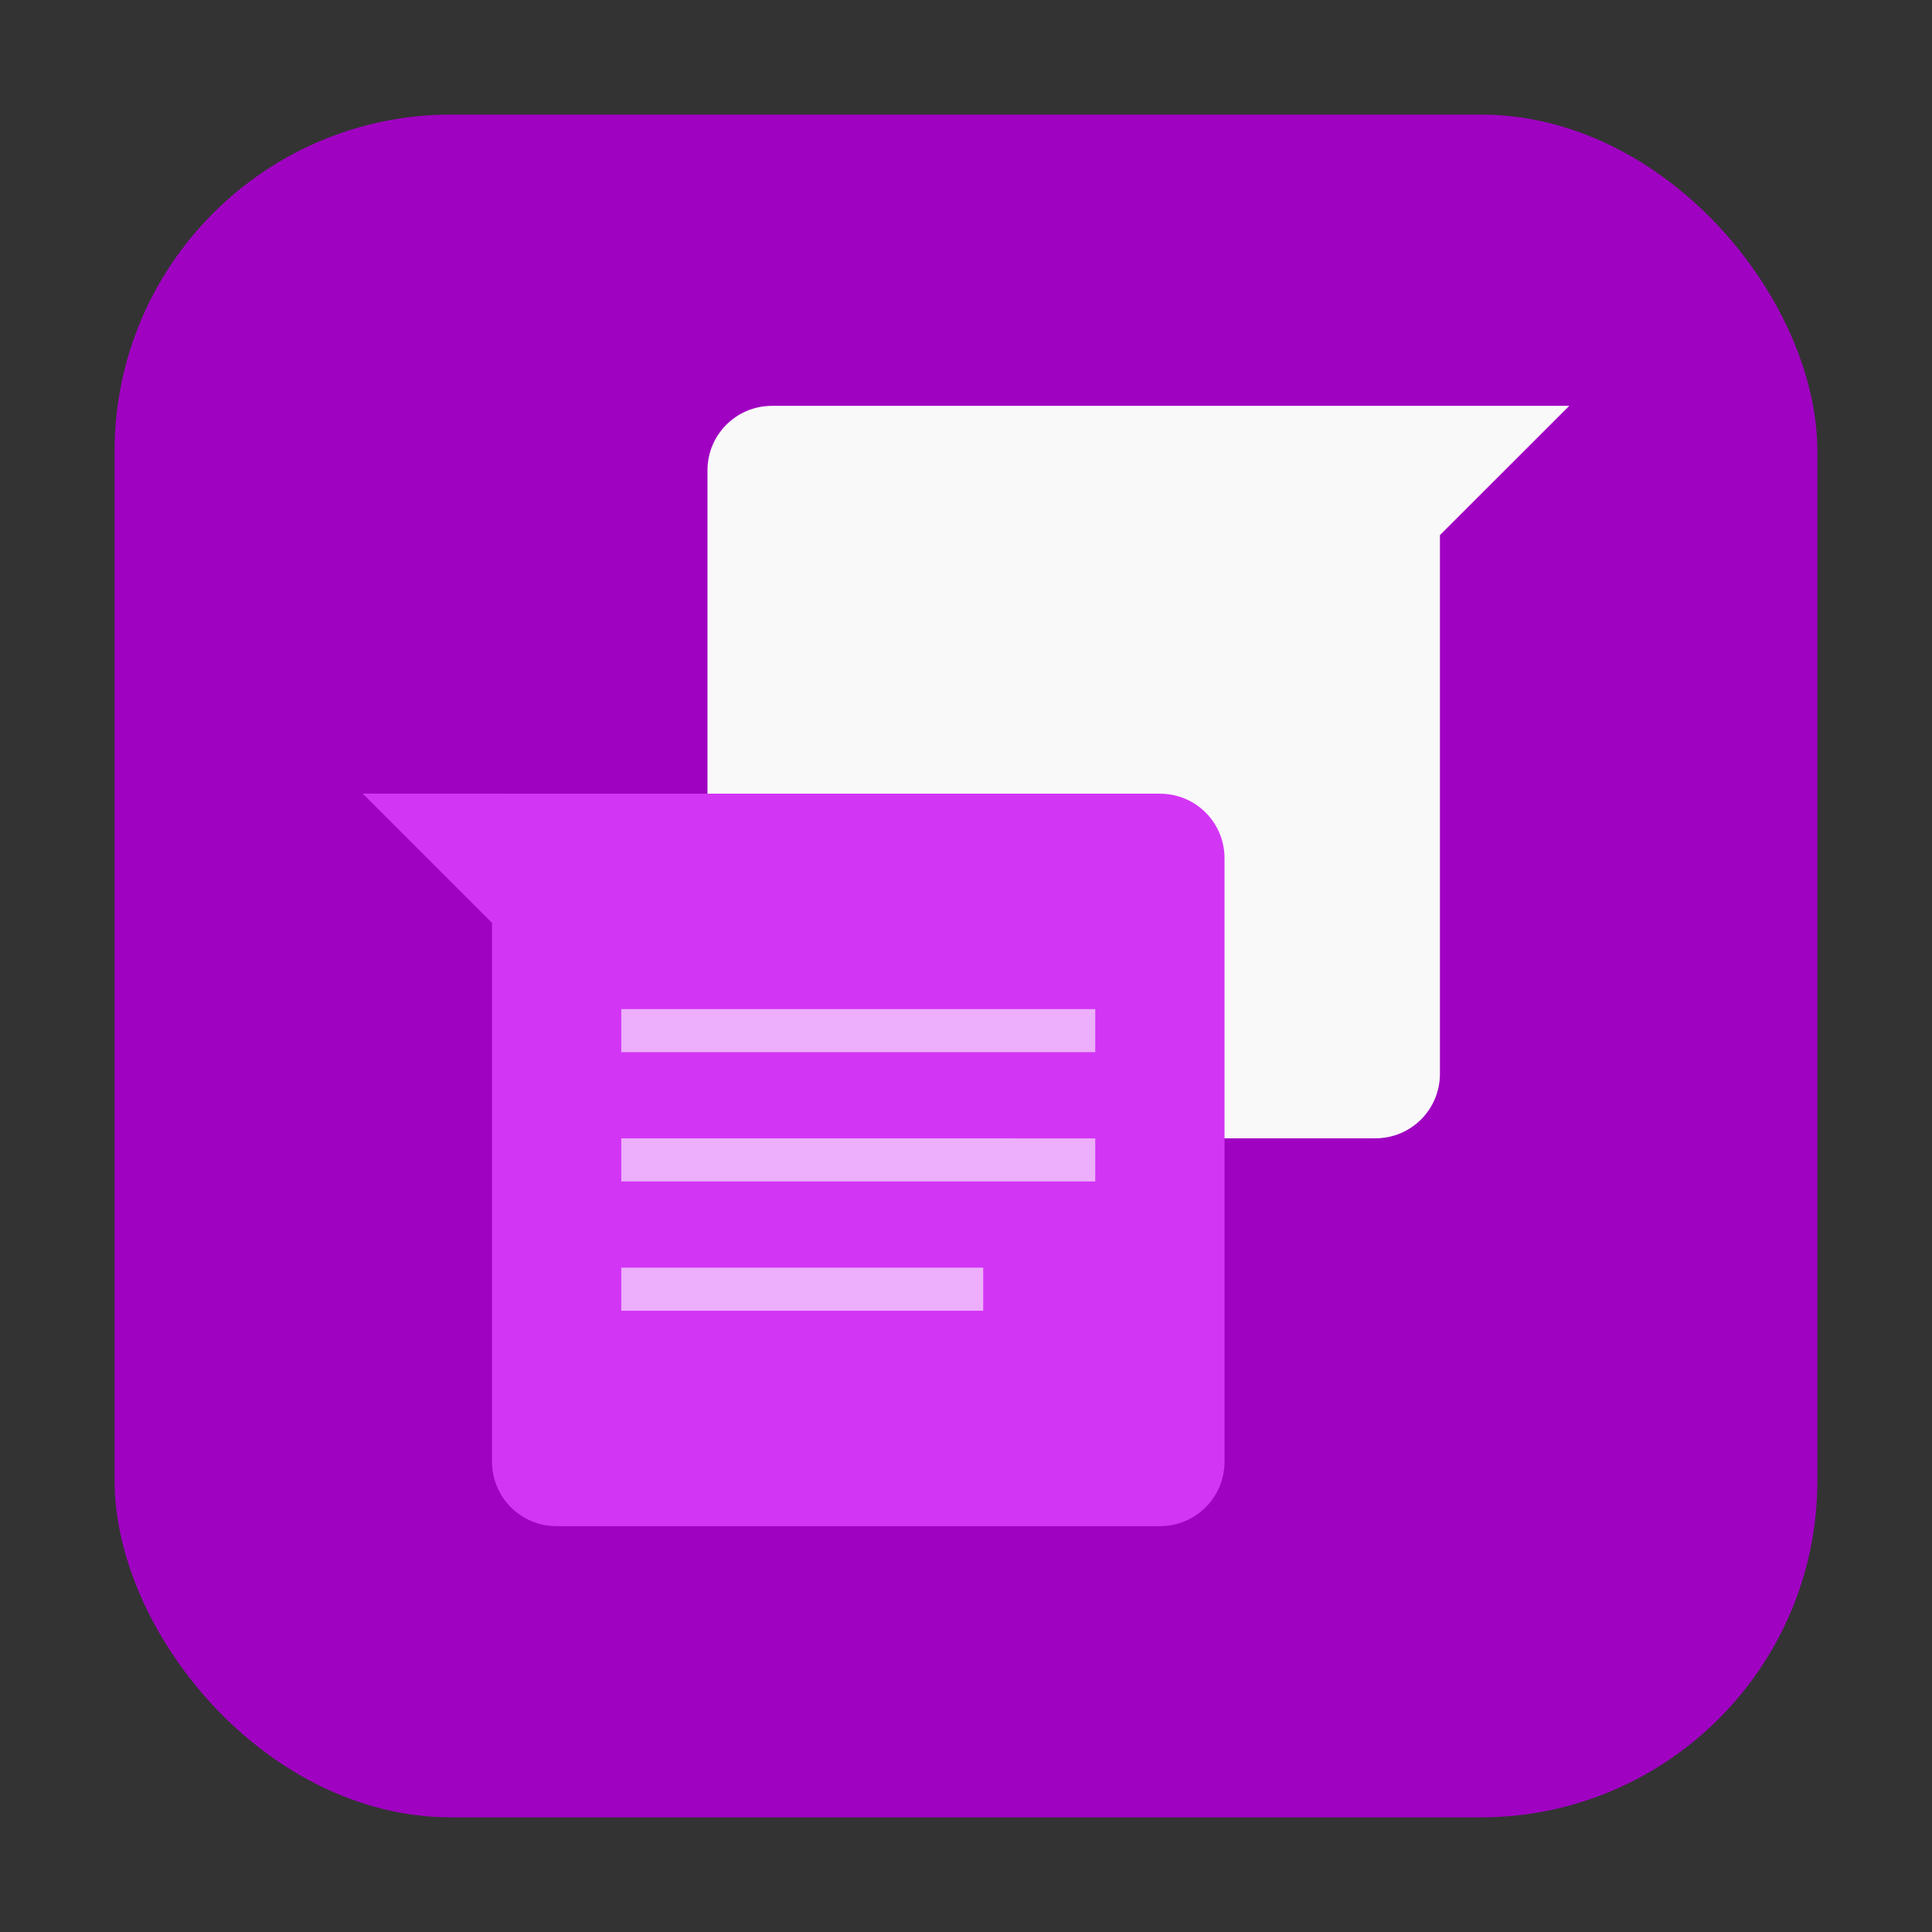 <svg xmlns="http://www.w3.org/2000/svg" height="32" width="32" version="1"><rect width="100%" height="100%" fill="#333333" stroke="none"/><rect width="28.203" height="28.203" x="1.898" y="1.898" ry="5.575" fill="#a002c2" fill-rule="evenodd"/><path d="M12.788 6.722c-.593 0-1.07.477-1.07 1.07v9.992c0 .593.477 1.07 1.07 1.07h9.992c.593 0 1.07-.477 1.07-1.07V8.863l2.142-2.141z" fill="#f9f9f9"/><path d="M6.008 13.145l2.141 2.141v8.922c0 .593.478 1.07 1.07 1.07h9.993c.593 0 1.07-.477 1.07-1.07v-9.992c0-.593-.477-1.07-1.07-1.07z" fill="#d335f5"/><path d="M10.29 16.714v.713h7.851v-.713zm0 2.14v.715h7.851v-.714zm0 2.142v.714h5.995v-.714z" fill="#edaefb"/></svg>